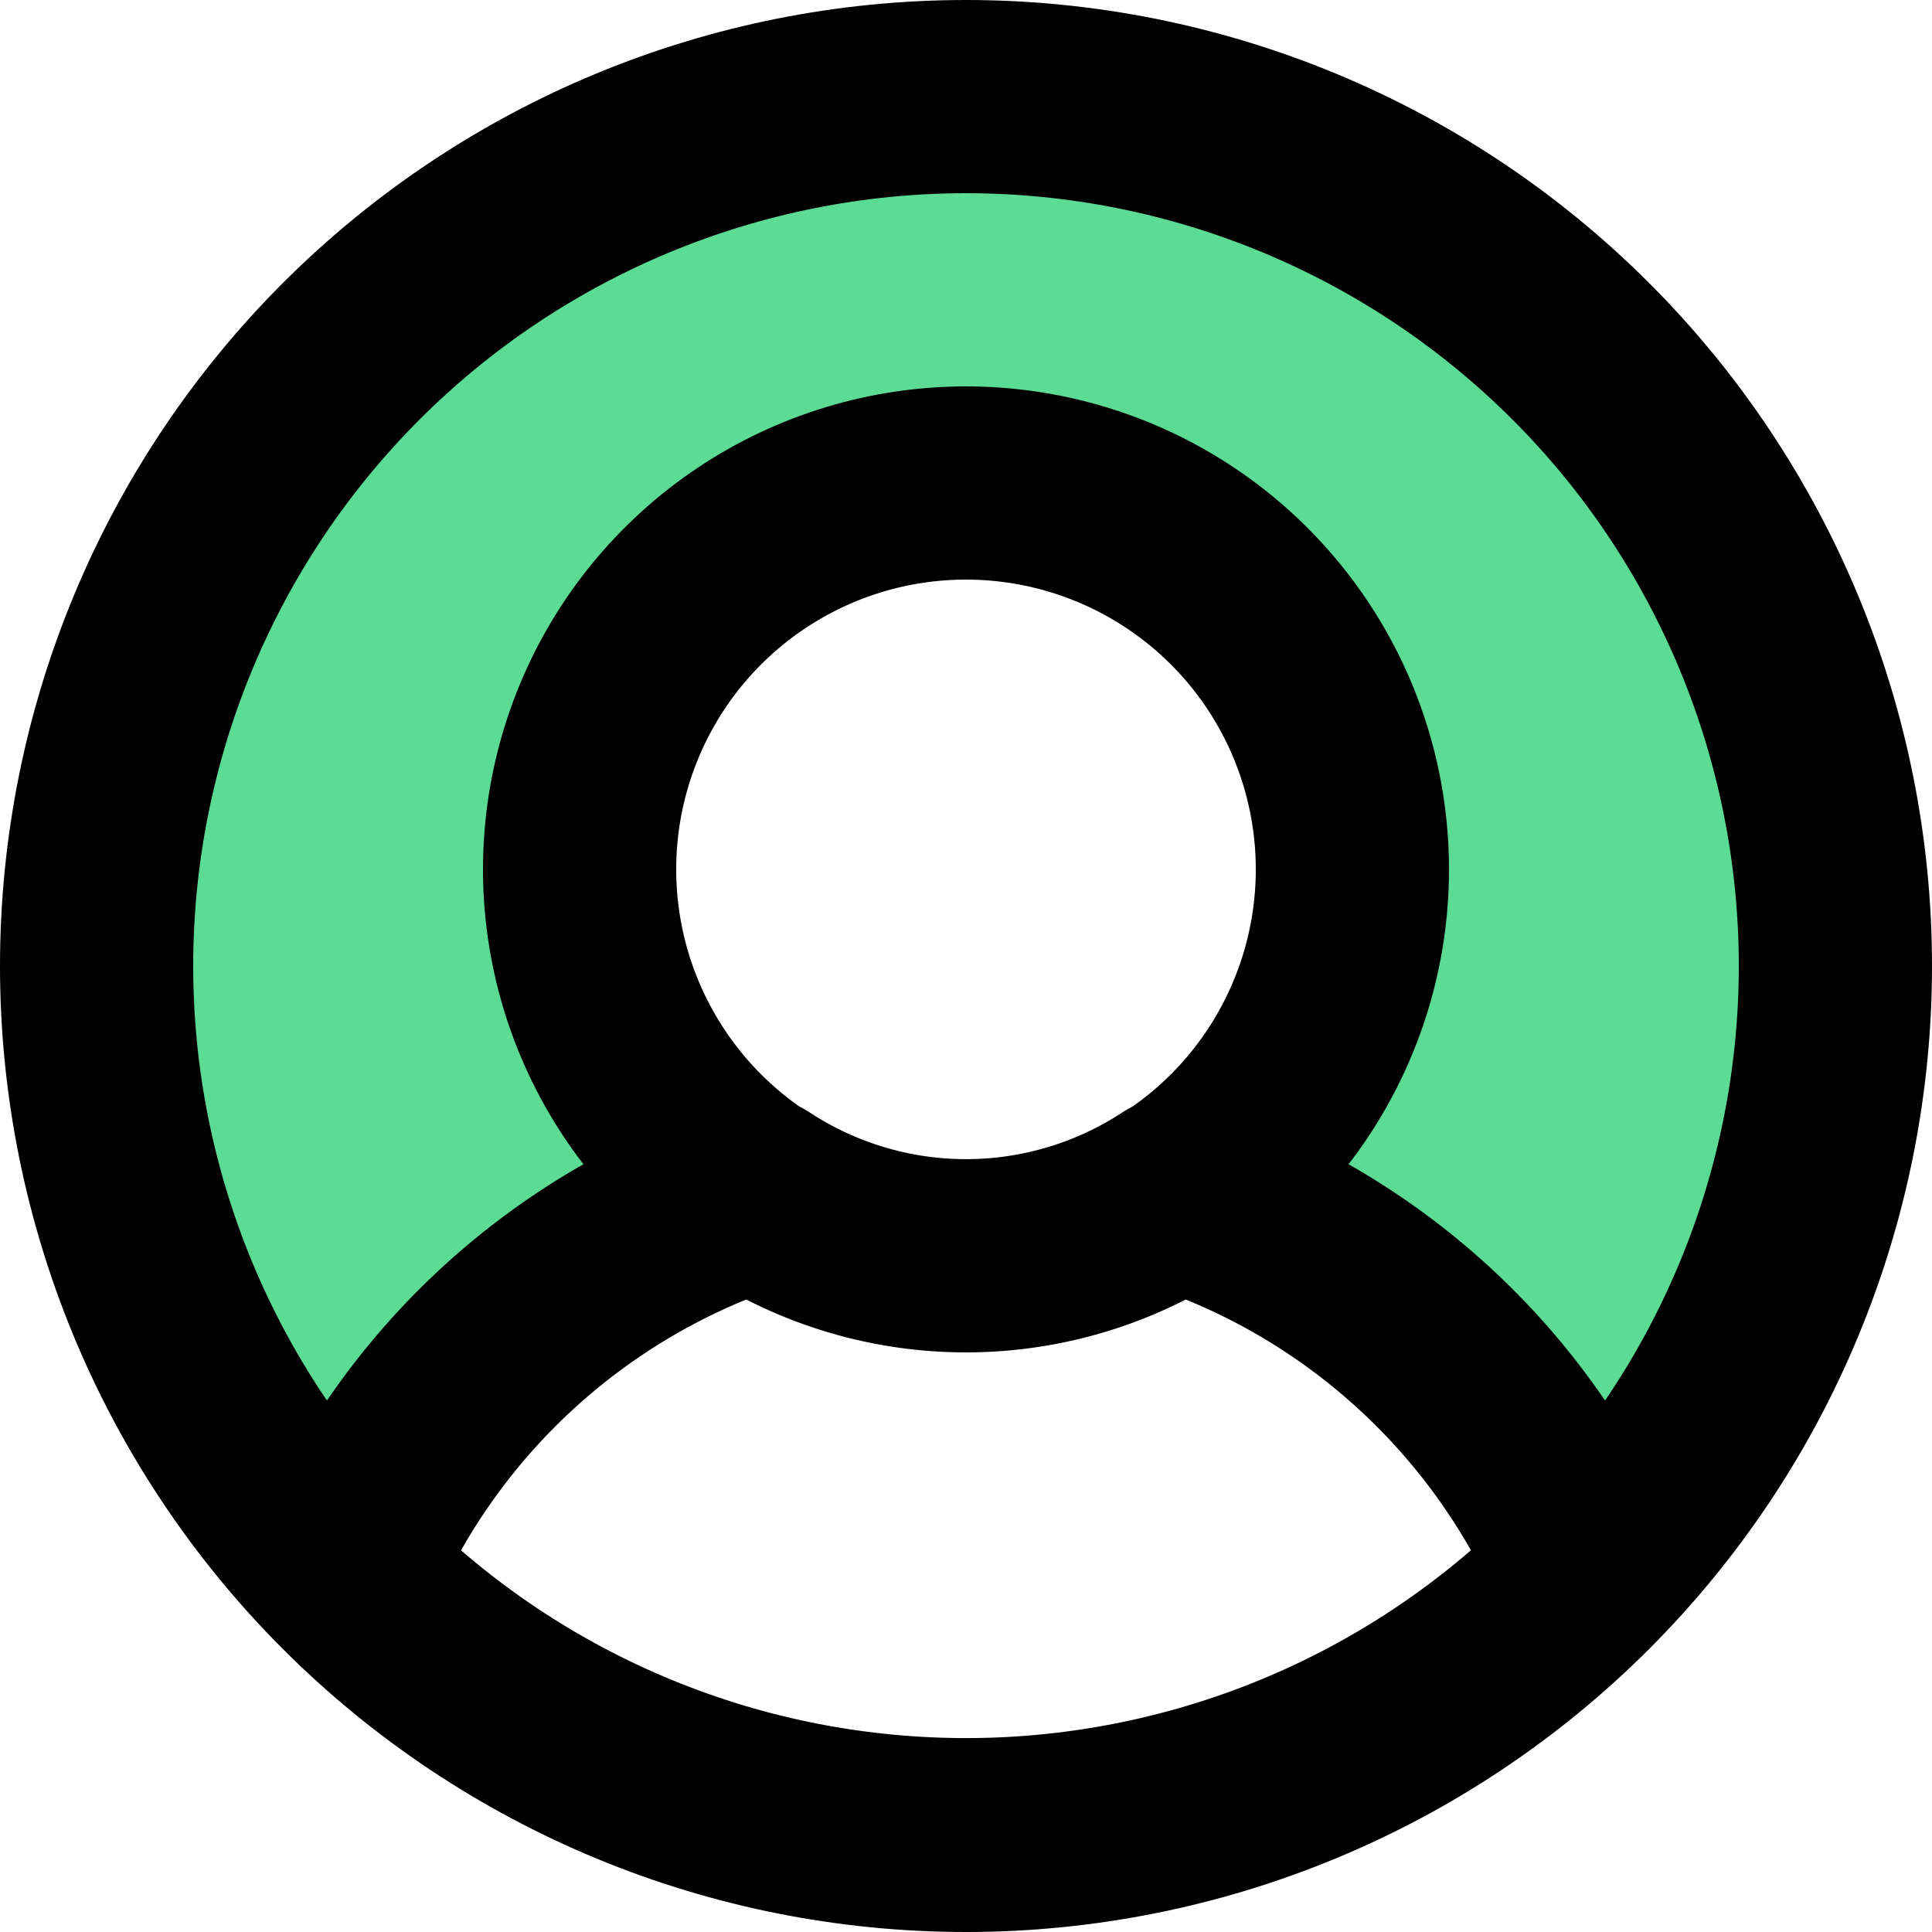 <svg width="800" height="800" viewBox="0 0 800 800" fill="none" xmlns="http://www.w3.org/2000/svg">
<path d="M400 40C329.27 40.051 260.123 60.937 201.191 100.049C142.259 139.16 96.155 194.765 68.633 259.921C41.112 325.076 33.393 396.896 46.441 466.411C59.489 535.927 92.725 600.059 142 650.8C157.663 613.941 181.05 580.871 210.584 553.821C240.117 526.771 275.11 506.372 313.2 494C284.185 475.262 262.012 447.638 249.996 415.257C237.979 382.875 236.764 347.474 246.531 314.344C256.299 281.214 276.525 252.135 304.186 231.451C331.848 210.768 365.46 199.591 400 199.591C434.54 199.591 468.152 210.768 495.814 231.451C523.475 252.135 543.701 281.214 553.469 314.344C563.237 347.474 562.021 382.875 550.005 415.257C537.988 447.638 515.815 475.262 486.8 494C524.89 506.372 559.883 526.771 589.416 553.821C618.95 580.871 642.337 613.941 658 650.8C707.275 600.059 740.511 535.927 753.559 466.411C766.607 396.896 758.889 325.076 731.367 259.921C703.846 194.765 657.741 139.16 598.809 100.049C539.877 60.937 470.73 40.051 400 40Z" fill="#5CDB95"/>
<path d="M560 360C560 391.645 550.616 422.579 533.035 448.891C515.454 475.203 490.466 495.711 461.229 507.821C431.993 519.931 399.823 523.099 368.786 516.926C337.749 510.752 309.239 495.513 286.863 473.137C264.487 450.761 249.248 422.251 243.074 391.214C236.901 360.177 240.069 328.007 252.179 298.771C264.289 269.534 284.797 244.546 311.109 226.965C337.421 209.384 368.355 200 400 200C442.435 200 483.131 216.857 513.137 246.863C543.143 276.869 560 317.565 560 360ZM486.8 494C461.023 510.947 430.849 519.978 400 519.978C369.151 519.978 338.977 510.947 313.2 494C275.11 506.372 240.117 526.771 210.584 553.821C181.05 580.87 157.663 613.941 142 650.8C175.249 684.96 214.95 712.177 258.801 730.87C302.652 749.564 349.779 759.363 397.448 759.698C445.116 760.032 492.376 750.897 536.485 732.821C580.595 714.745 620.675 688.089 654.4 654.4L658 650.8C642.337 613.941 618.95 580.87 589.416 553.821C559.883 526.771 524.89 506.372 486.8 494ZM760 400C760 304.522 722.072 212.955 654.558 145.442C587.045 77.928 495.478 40 400 40C304.522 40 212.955 77.928 145.442 145.442C77.928 212.955 40 304.522 40 400C40 495.478 77.928 587.045 145.442 654.558C212.955 722.072 304.522 760 400 760C495.478 760 587.045 722.072 654.558 654.558C722.072 587.045 760 495.478 760 400Z" stroke="black" stroke-width="80" stroke-linecap="round" stroke-linejoin="round"/>
</svg>
